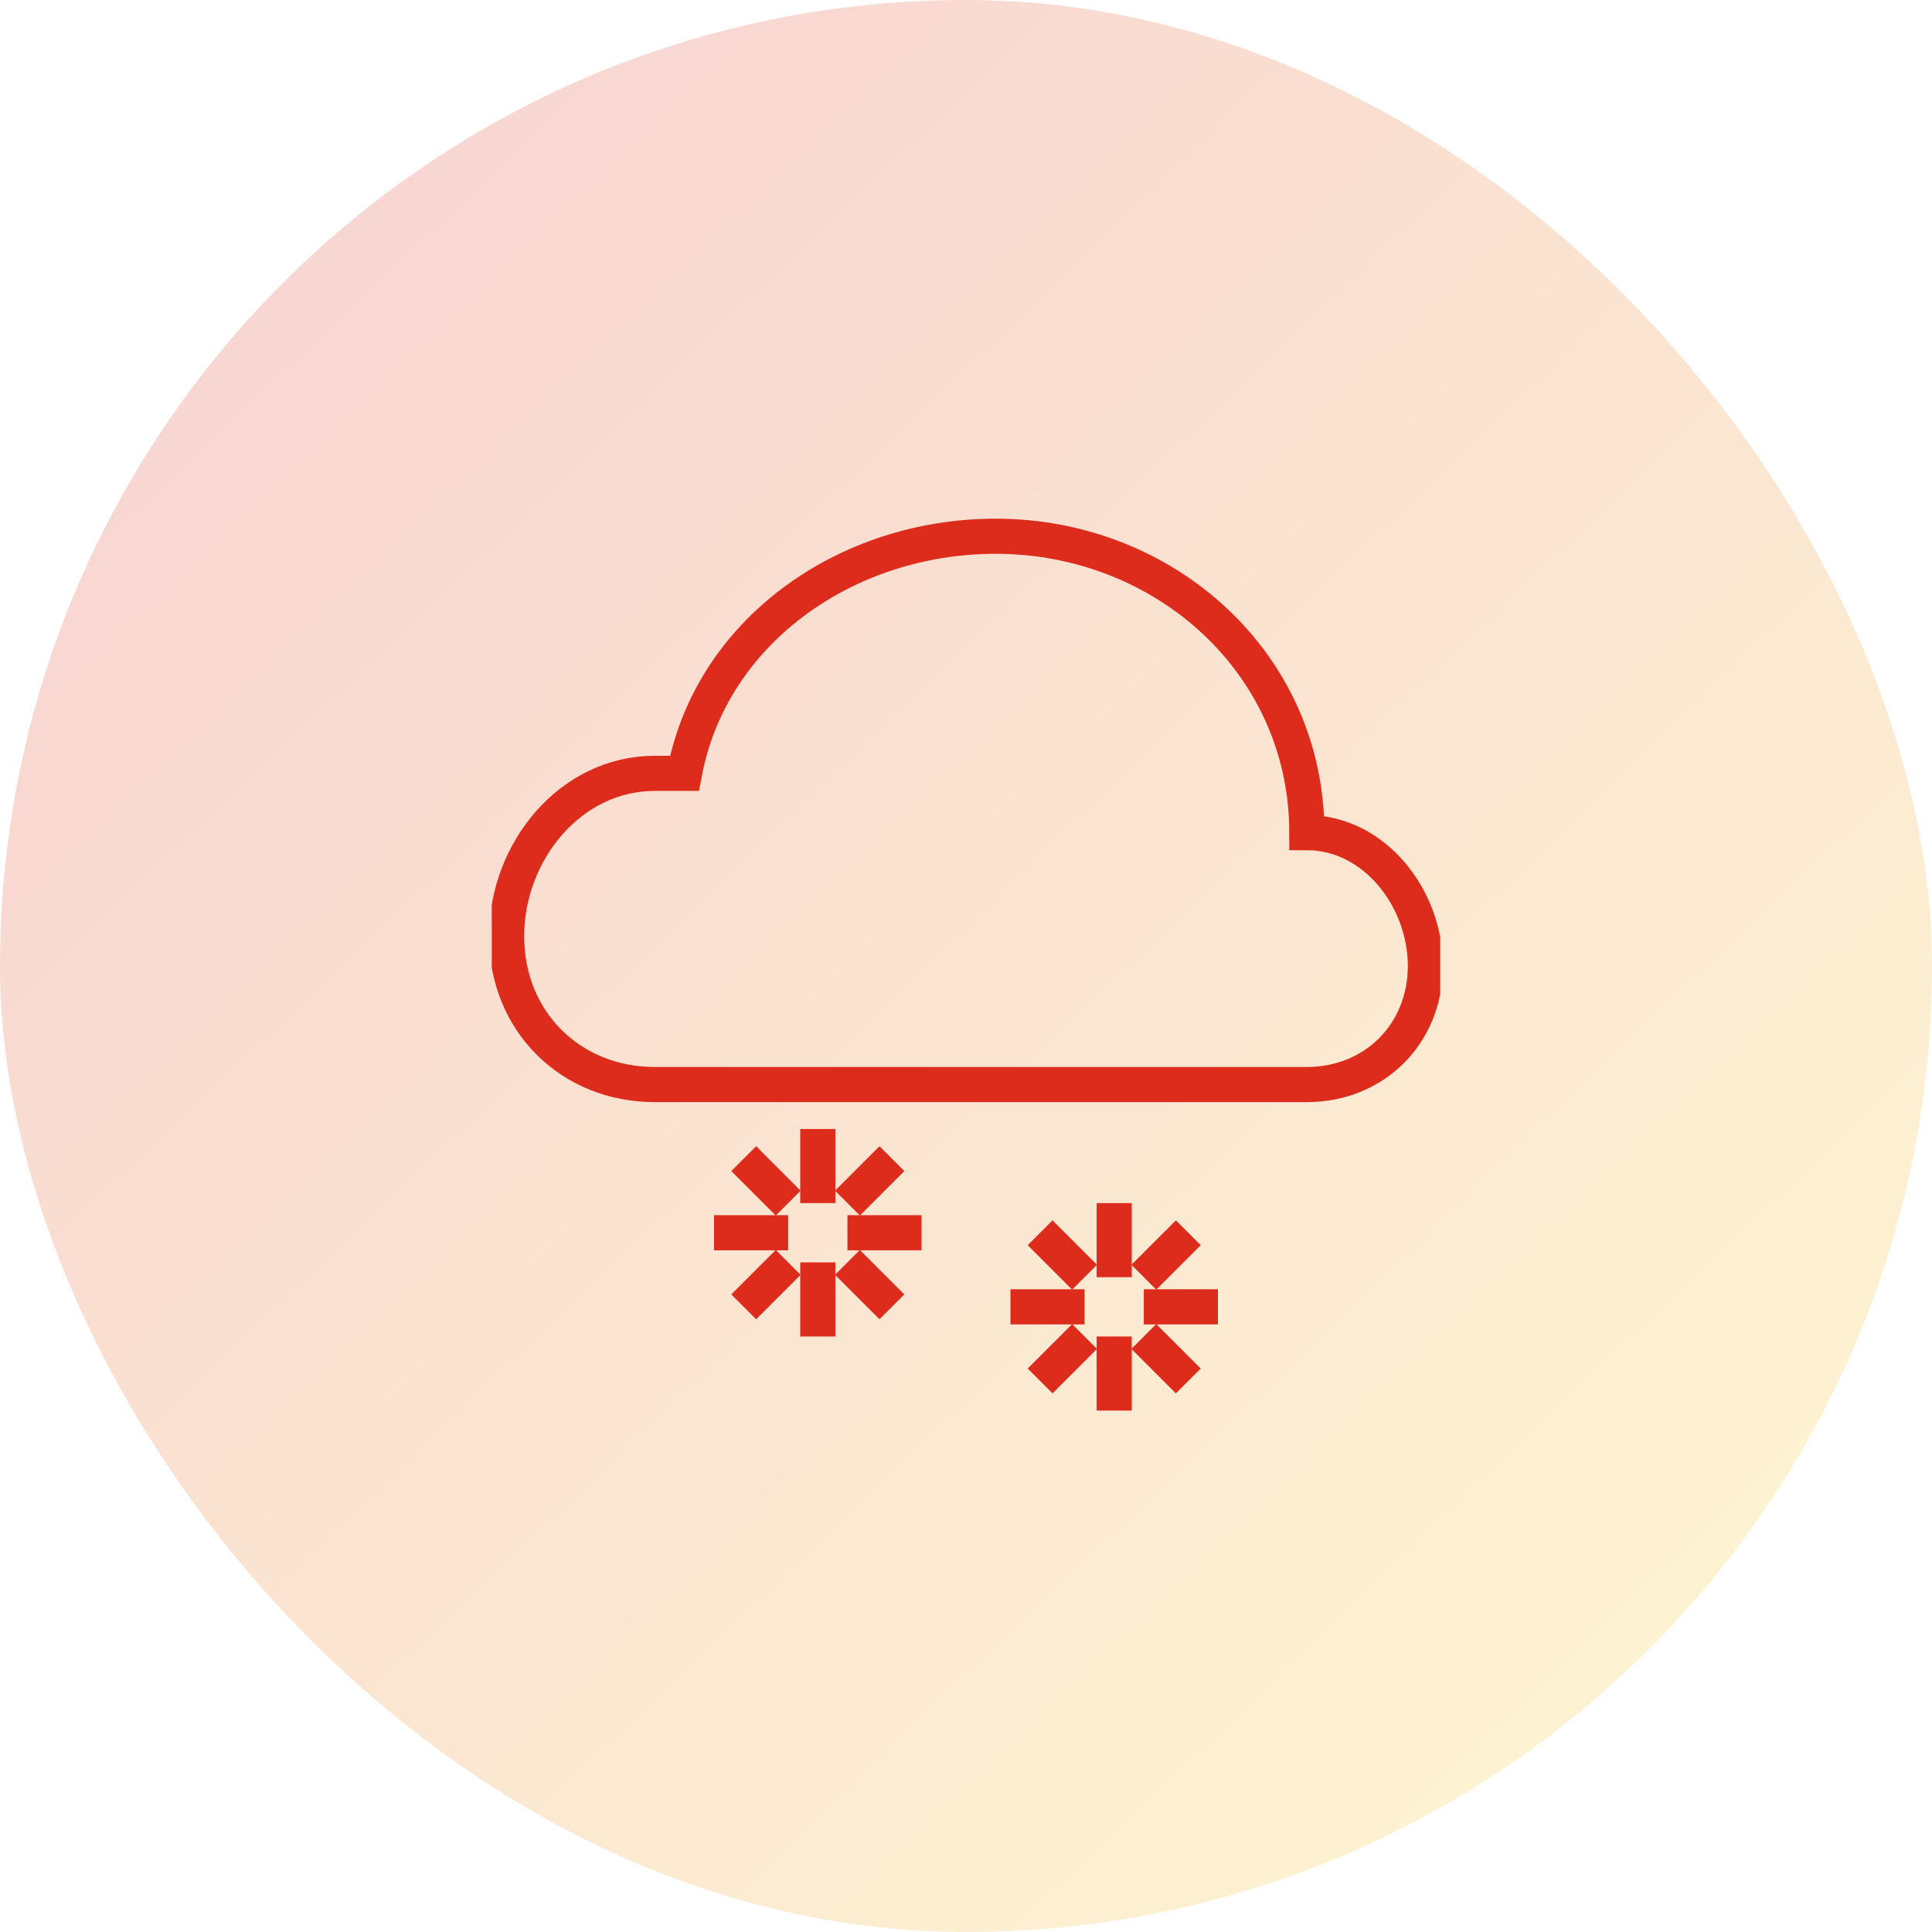 <svg width="110" height="110" viewBox="0 0 110 110" fill="none" xmlns="http://www.w3.org/2000/svg">
<rect width="110" height="110" rx="55" fill="url(#paint0_linear_8_78)" fill-opacity="0.2"/>
<g clip-path="url(#clip0_8_78)">
<path d="M74.406 61.75C78.258 61.75 81.156 58.852 81.156 55C81.156 51.148 78.258 47.406 74.406 47.406C74.406 37.776 66.318 30.531 56.688 30.531C48.164 30.531 40.487 35.951 38.969 44.031C38.969 44.031 37.986 44.031 37.281 44.031C32.465 44.031 28.844 48.496 28.844 53.312C28.844 58.129 32.465 61.75 37.281 61.75H74.406Z" stroke="#DD2B1C" stroke-width="2" stroke-miterlimit="10"/>
<path d="M46.562 64.281V68.5" stroke="#DD2B1C" stroke-width="2" stroke-miterlimit="10"/>
<path d="M46.562 71.875V76.094" stroke="#DD2B1C" stroke-width="2" stroke-miterlimit="10"/>
<path d="M50.781 65.969L48.25 68.5" stroke="#DD2B1C" stroke-width="2" stroke-miterlimit="10"/>
<path d="M44.875 71.875L42.344 74.406" stroke="#DD2B1C" stroke-width="2" stroke-miterlimit="10"/>
<path d="M50.781 74.406L48.25 71.875" stroke="#DD2B1C" stroke-width="2" stroke-miterlimit="10"/>
<path d="M44.875 68.5L42.344 65.969" stroke="#DD2B1C" stroke-width="2" stroke-miterlimit="10"/>
<path d="M52.469 70.188H48.25" stroke="#DD2B1C" stroke-width="2" stroke-miterlimit="10"/>
<path d="M44.875 70.188H40.656" stroke="#DD2B1C" stroke-width="2" stroke-miterlimit="10"/>
<path d="M63.438 68.5V72.719" stroke="#DD2B1C" stroke-width="2" stroke-miterlimit="10"/>
<path d="M63.438 76.094V80.312" stroke="#DD2B1C" stroke-width="2" stroke-miterlimit="10"/>
<path d="M67.656 70.188L65.125 72.719" stroke="#DD2B1C" stroke-width="2" stroke-miterlimit="10"/>
<path d="M61.75 76.094L59.219 78.625" stroke="#DD2B1C" stroke-width="2" stroke-miterlimit="10"/>
<path d="M67.656 78.625L65.125 76.094" stroke="#DD2B1C" stroke-width="2" stroke-miterlimit="10"/>
<path d="M61.75 72.719L59.219 70.188" stroke="#DD2B1C" stroke-width="2" stroke-miterlimit="10"/>
<path d="M69.344 74.406H65.125" stroke="#DD2B1C" stroke-width="2" stroke-miterlimit="10"/>
<path d="M61.75 74.406H57.531" stroke="#DD2B1C" stroke-width="2" stroke-miterlimit="10"/>
</g>
<defs>
<linearGradient id="paint0_linear_8_78" x1="21.029" y1="6.471" x2="117.549" y2="107.304" gradientUnits="userSpaceOnUse">
<stop stop-color="#DD2B1C"/>
<stop offset="1" stop-color="#FBE116"/>
</linearGradient>
<clipPath id="clip0_8_78">
<rect width="54" height="54" fill="white" transform="translate(28 28)"/>
</clipPath>
</defs>
</svg>
